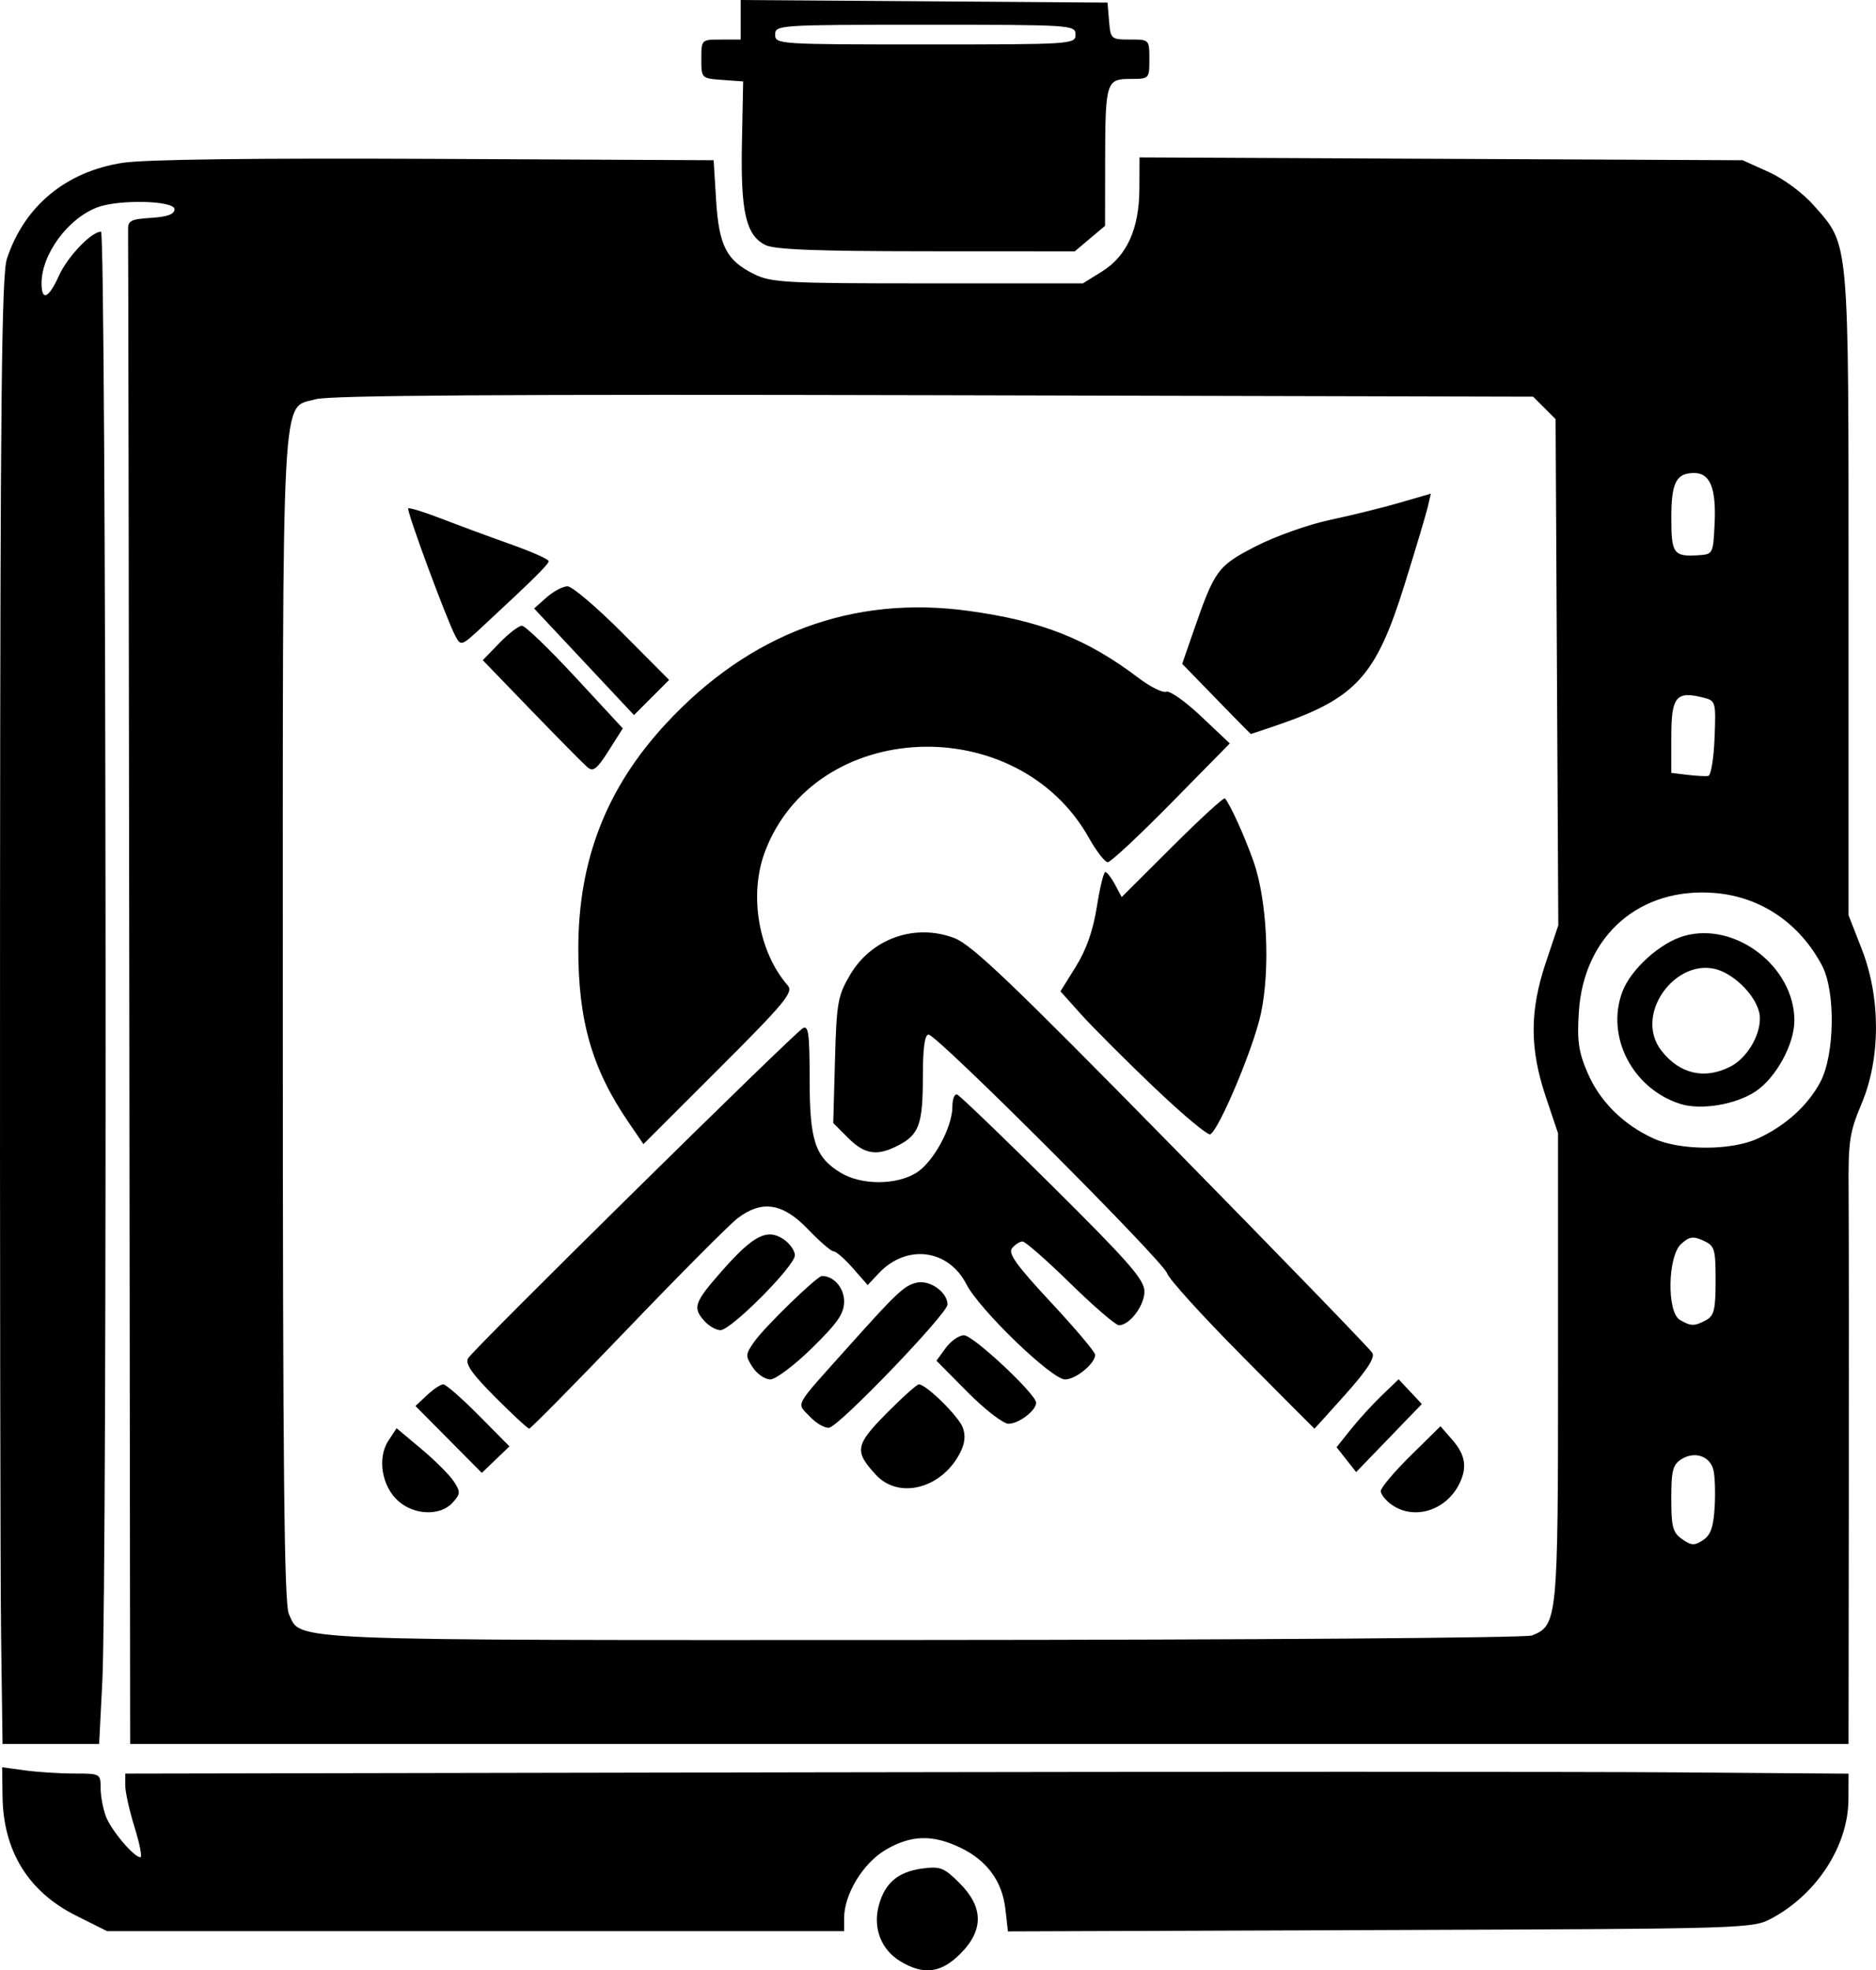 <?xml version="1.0" encoding="UTF-8" standalone="no"?>
<!-- Created with Inkscape (http://www.inkscape.org/) -->

<svg
   width="100.81mm"
   height="105.828mm"
   viewBox="0 0 100.81 105.828"
   version="1.1"
   id="svg1"
   xml:space="preserve"
   xmlns="http://www.w3.org/2000/svg"
   xmlns:svg="http://www.w3.org/2000/svg"><defs
     id="defs1" /><g
     id="layer1"
     transform="translate(-58.527,-89.756)"><path
       style="fill:#000000"
       d="m 106.897,195.091 c -1.035,-0.631 -1.476,-1.797 -1.14,-3.015 0.33,-1.194 1.034,-1.786 2.334,-1.96 0.963,-0.129 1.166,-0.049 2.005,0.79 1.287,1.287 1.298,2.527 0.034,3.791 -1.043,1.043 -1.981,1.158 -3.233,0.394 z m -44.275,-2.441 c -2.574,-1.286 -3.922,-3.47 -3.96,-6.416 l -0.02,-1.557 1.228,0.168 c 0.675,0.092 1.866,0.168 2.646,0.168 1.392,0 1.418,0.014 1.418,0.777 0,0.427 0.127,1.112 0.281,1.521 0.283,0.749 1.508,2.2 1.857,2.2 0.103,0 -0.038,-0.725 -0.314,-1.611 -0.276,-0.886 -0.501,-1.897 -0.501,-2.247 v -0.636 l 36.976,-0.068 c 20.337,-0.037 41.172,-0.037 46.302,0.002 l 9.327,0.07 -0.006,1.386 c -0.01,2.467 -1.678,5.06 -4.095,6.369 -1.055,0.571 -1.119,0.573 -21.065,0.645 l -20.007,0.072 -0.132,-1.173 c -0.17,-1.512 -0.977,-2.624 -2.405,-3.315 -1.502,-0.727 -2.664,-0.697 -4.033,0.106 -1.209,0.709 -2.231,2.385 -2.231,3.659 v 0.71 H 84.085 64.283 Z m -4.036,-14.979 c -0.042,-3.165 -0.068,-20.876 -0.057,-39.357 0.015,-27.12 0.086,-33.806 0.369,-34.66 0.938,-2.835 3.175,-4.686 6.231,-5.154 1.192,-0.182 7.152,-0.257 16.797,-0.21 l 14.949,0.072 0.132,2.13 c 0.153,2.464 0.553,3.248 2.031,3.982 0.93,0.462 1.691,0.503 9.346,0.503 h 8.334 l 1.023,-0.636 c 1.346,-0.837 2.006,-2.3 2.013,-4.467 l 0.006,-1.663 16.206,0.076 16.206,0.076 1.399,0.632 c 0.806,0.364 1.835,1.128 2.428,1.801 1.915,2.176 1.862,1.577 1.862,20.866 v 17.252 l 0.71,1.817 c 1.022,2.616 1.02,5.861 -0.007,8.3 -0.655,1.556 -0.722,2.01 -0.699,4.763 0.014,1.673 0.019,9.026 0.011,16.338 l -0.015,13.295 H 111.692 65.522 l -0.047,-40.349 c -0.026,-22.192 -0.056,-40.617 -0.066,-40.944 -0.017,-0.526 0.128,-0.605 1.238,-0.676 0.882,-0.057 1.257,-0.195 1.257,-0.463 0,-0.469 -2.983,-0.542 -4.15,-0.101 -1.579,0.597 -2.994,2.522 -2.994,4.076 0,0.984 0.382,0.818 0.934,-0.405 0.463,-1.026 1.743,-2.365 2.262,-2.365 0.279,0 0.344,72.484 0.07,77.854 l -0.172,3.373 h -2.595 -2.595 z m 82.262,-0.072 c 1.376,-0.546 1.403,-0.822 1.403,-14.395 v -12.575 l -0.661,-1.97 c -0.869,-2.588 -0.867,-4.612 0.007,-7.214 l 0.668,-1.991 -0.073,-13.593 -0.073,-13.593 -0.603,-0.603 -0.603,-0.603 -32.206,-0.078 c -23.018,-0.056 -32.495,0.005 -33.218,0.215 -1.873,0.543 -1.765,-1.478 -1.765,33.312 0,24.081 0.074,31.38 0.324,31.929 0.67,1.469 -0.697,1.413 34.072,1.401 17.681,-0.006 32.409,-0.115 32.728,-0.242 z m -60.901,-7.204 c -0.9,-0.782 -1.162,-2.321 -0.554,-3.249 l 0.445,-0.679 1.331,1.114 c 0.732,0.613 1.515,1.395 1.74,1.739 0.374,0.571 0.369,0.67 -0.063,1.147 -0.647,0.715 -2.032,0.68 -2.898,-0.073 z m 53.367,0.183 c -0.323,-0.227 -0.588,-0.558 -0.588,-0.736 0,-0.178 0.722,-1.035 1.604,-1.903 l 1.604,-1.579 0.645,0.742 c 0.705,0.811 0.805,1.493 0.35,2.384 -0.724,1.416 -2.42,1.929 -3.614,1.092 z m -27.712,-1.602 c -1.179,-1.272 -1.122,-1.605 0.564,-3.308 0.847,-0.856 1.629,-1.557 1.738,-1.557 0.391,0 2.124,1.701 2.357,2.314 0.166,0.436 0.119,0.856 -0.152,1.382 -0.983,1.901 -3.277,2.496 -4.506,1.17 z m -22.966,-1.906 -1.782,-1.796 0.619,-0.582 c 0.341,-0.32 0.734,-0.582 0.874,-0.582 0.14,0 0.998,0.75 1.906,1.666 l 1.651,1.666 -0.743,0.712 -0.743,0.712 z m 48.24,1.085 -0.526,-0.668 0.767,-0.96 c 0.422,-0.528 1.172,-1.349 1.667,-1.824 l 0.9,-0.864 0.624,0.664 0.624,0.664 -1.765,1.828 -1.765,1.828 z m -45.739,-3.358 c -1.254,-1.256 -1.625,-1.789 -1.455,-2.089 0.27,-0.478 17.463,-17.419 17.99,-17.727 0.298,-0.174 0.362,0.312 0.362,2.725 0,3.321 0.29,4.199 1.666,5.038 1.099,0.67 2.966,0.676 4.052,0.014 0.92,-0.561 1.954,-2.45 1.954,-3.57 0,-0.403 0.114,-0.693 0.254,-0.644 0.139,0.049 2.461,2.279 5.159,4.956 4.082,4.05 4.906,4.994 4.906,5.622 0,0.763 -0.795,1.813 -1.372,1.813 -0.172,0 -1.348,-1.012 -2.612,-2.249 -1.264,-1.237 -2.418,-2.249 -2.565,-2.249 -0.146,0 -0.399,0.16 -0.562,0.356 -0.231,0.279 0.22,0.909 2.084,2.91 1.309,1.404 2.38,2.673 2.38,2.819 0,0.471 -1.042,1.324 -1.618,1.324 -0.717,0 -4.6,-3.744 -5.302,-5.113 -0.972,-1.894 -3.219,-2.175 -4.709,-0.589 l -0.595,0.633 -0.795,-0.905 c -0.437,-0.498 -0.903,-0.905 -1.036,-0.905 -0.133,0 -0.755,-0.536 -1.382,-1.191 -1.345,-1.404 -2.465,-1.581 -3.768,-0.595 -0.433,0.327 -3.1,3.006 -5.926,5.953 -2.826,2.947 -5.204,5.356 -5.283,5.353 -0.08,-0.002 -0.902,-0.763 -1.828,-1.691 z m 16.91,1.047 c -0.726,-0.772 -0.917,-0.422 2.034,-3.718 2.646,-2.955 3.02,-3.307 3.691,-3.475 0.701,-0.176 1.671,0.505 1.671,1.172 0,0.486 -5.784,6.508 -6.353,6.614 -0.227,0.042 -0.696,-0.224 -1.042,-0.593 z m 23.227,-3.255 c -2.13,-2.146 -3.945,-4.147 -4.033,-4.445 -0.188,-0.639 -12.364,-12.819 -12.815,-12.819 -0.209,0 -0.307,0.722 -0.307,2.266 0,2.54 -0.203,3.108 -1.318,3.684 -1.142,0.591 -1.805,0.492 -2.698,-0.4 l -0.8,-0.8 0.093,-3.367 c 0.085,-3.099 0.15,-3.465 0.811,-4.59 1.15,-1.957 3.494,-2.783 5.606,-1.976 0.945,0.361 3.113,2.432 11.705,11.18 5.8,5.905 10.641,10.902 10.758,11.104 0.147,0.253 -0.303,0.943 -1.443,2.216 -0.911,1.017 -1.663,1.85 -1.671,1.85 -0.009,0 -1.758,-1.756 -3.889,-3.903 z m -14.747,1.945 -1.678,-1.693 0.495,-0.68 c 0.272,-0.374 0.713,-0.683 0.979,-0.688 0.489,-0.008 3.882,3.161 3.882,3.626 0,0.419 -0.933,1.128 -1.484,1.128 -0.284,0 -1.271,-0.762 -2.194,-1.693 z m -11.554,-1.34 c -0.399,-0.61 -0.393,-0.701 0.098,-1.39 0.581,-0.816 3.365,-3.514 3.626,-3.514 0.634,0 1.189,0.637 1.189,1.364 0,0.655 -0.34,1.149 -1.722,2.504 -0.947,0.929 -1.956,1.688 -2.243,1.688 -0.286,0 -0.713,-0.294 -0.948,-0.652 z m -2.586,-2.477 c -0.655,-0.724 -0.561,-0.999 0.921,-2.683 1.685,-1.915 2.429,-2.304 3.304,-1.731 0.346,0.227 0.629,0.621 0.629,0.876 0,0.574 -3.429,4.022 -4.001,4.022 -0.228,0 -0.612,-0.218 -0.853,-0.484 z m -4.073,-10.665 c -1.971,-2.876 -2.717,-5.459 -2.711,-9.373 0.008,-4.739 1.516,-8.604 4.699,-12.042 4.494,-4.854 10.032,-6.922 16.256,-6.072 3.93,0.537 6.375,1.501 9.155,3.608 0.628,0.476 1.296,0.807 1.483,0.736 0.187,-0.072 1.032,0.524 1.878,1.324 l 1.538,1.454 -3.139,3.19 c -1.726,1.754 -3.264,3.189 -3.418,3.189 -0.153,-1.4e-4 -0.609,-0.587 -1.012,-1.305 -3.859,-6.87 -14.709,-6.411 -17.409,0.737 -0.876,2.319 -0.351,5.388 1.23,7.194 0.311,0.355 -0.17,0.935 -3.702,4.462 l -4.059,4.053 z m 28.21,-1.911 c -1.545,-1.476 -3.304,-3.235 -3.91,-3.911 l -1.101,-1.228 0.83,-1.335 c 0.559,-0.9 0.926,-1.944 1.124,-3.204 0.162,-1.028 0.367,-1.869 0.456,-1.869 0.089,0 0.323,0.303 0.521,0.672 l 0.36,0.672 2.719,-2.71 c 1.495,-1.49 2.767,-2.656 2.826,-2.591 0.278,0.308 1.077,2.07 1.544,3.403 0.726,2.075 0.903,5.756 0.392,8.153 -0.387,1.813 -2.22,6.188 -2.719,6.488 -0.128,0.077 -1.497,-1.067 -3.042,-2.543 z M 90.092,130.963 c -0.207,-0.177 -1.557,-1.543 -3,-3.035 l -2.622,-2.713 0.896,-0.925 c 0.493,-0.509 1.037,-0.925 1.209,-0.925 0.172,0 1.461,1.241 2.866,2.757 l 2.553,2.757 -0.763,1.202 c -0.628,0.99 -0.829,1.146 -1.14,0.881 z m 33.792,-3.671 -1.83,-1.881 0.622,-1.793 c 1.128,-3.254 1.286,-3.468 3.341,-4.524 1.038,-0.534 2.824,-1.168 3.968,-1.41 1.144,-0.242 2.834,-0.659 3.756,-0.927 l 1.676,-0.487 -0.164,0.704 c -0.09,0.387 -0.659,2.291 -1.265,4.23 -1.516,4.856 -2.593,6.045 -6.782,7.486 -0.794,0.273 -1.454,0.494 -1.468,0.49 -0.014,-0.003 -0.848,-0.853 -1.855,-1.888 z m -33.972,-1.991 -2.684,-2.863 0.671,-0.595 c 0.369,-0.327 0.875,-0.595 1.125,-0.595 0.249,0 1.58,1.131 2.957,2.514 l 2.503,2.514 -0.944,0.944 -0.944,0.944 z m -6.908,-1.371 c -0.481,-0.898 -2.646,-6.758 -2.538,-6.867 0.055,-0.055 0.852,0.192 1.772,0.548 0.92,0.356 2.595,0.975 3.723,1.375 1.128,0.4 2.051,0.809 2.051,0.909 0,0.168 -0.817,0.975 -3.613,3.567 -1.068,0.99 -1.108,1.003 -1.395,0.468 z m 67.663,46.778 c 0.045,-0.776 0.015,-1.677 -0.067,-2.002 -0.187,-0.746 -1.007,-1.02 -1.718,-0.576 -0.463,0.289 -0.546,0.609 -0.546,2.114 0,1.528 0.081,1.83 0.583,2.182 0.496,0.348 0.664,0.355 1.124,0.051 0.411,-0.272 0.561,-0.698 0.623,-1.768 z m -0.461,-10.047 c 0.431,-0.231 0.512,-0.566 0.512,-2.122 0,-1.714 -0.048,-1.87 -0.66,-2.149 -0.546,-0.249 -0.752,-0.218 -1.191,0.179 -0.728,0.659 -0.778,3.667 -0.067,4.081 0.592,0.345 0.781,0.347 1.406,0.012 z m 2.761,-9.745 c 1.492,-0.68 2.705,-1.773 3.38,-3.045 0.774,-1.459 0.824,-4.863 0.092,-6.251 -1.196,-2.264 -3.262,-3.676 -5.702,-3.895 -4.07,-0.365 -7.104,2.262 -7.368,6.381 -0.1,1.564 -0.017,2.145 0.472,3.281 0.658,1.53 1.919,2.78 3.552,3.522 1.433,0.651 4.153,0.654 5.574,0.006 z m -4.156,-1.871 c -2.562,-0.821 -4.006,-3.622 -3.104,-6.019 0.458,-1.217 2.04,-2.643 3.332,-3.005 2.752,-0.77 5.912,1.662 5.912,4.55 0,1.276 -0.992,3.083 -2.091,3.811 -1.073,0.71 -2.946,1.017 -4.049,0.663 z m 2.71,-2.005 c 0.865,-0.447 1.579,-1.62 1.579,-2.593 0,-0.802 -0.863,-1.919 -1.895,-2.452 -2.331,-1.205 -5.019,2.139 -3.386,4.211 0.98,1.243 2.324,1.546 3.701,0.833 z m -0.858,-17.646 c 0.075,-1.962 0.064,-2.001 -0.618,-2.172 -1.449,-0.364 -1.708,-0.046 -1.708,2.097 v 1.95 l 0.86,0.104 c 0.473,0.058 0.979,0.085 1.124,0.062 0.146,-0.024 0.299,-0.942 0.341,-2.041 z m 0.002,-11.514 c 0.09,-1.896 -0.24,-2.718 -1.093,-2.718 -0.974,0 -1.234,0.509 -1.234,2.412 0,1.921 0.124,2.091 1.455,2.005 0.782,-0.051 0.795,-0.075 0.872,-1.699 z M 99.653,102.915 c -1.044,-0.527 -1.331,-1.779 -1.257,-5.479 l 0.066,-3.307 -1.124,-0.081 c -1.119,-0.081 -1.124,-0.086 -1.124,-1.124 0,-1.041 0.003,-1.043 1.058,-1.043 h 1.058 v -1.062 -1.062 l 9.856,0.069 9.856,0.069 0.082,0.992 c 0.08,0.965 0.111,0.992 1.124,0.992 1.04,0 1.042,0.003 1.042,1.058 0,1.053 -0.005,1.058 -1.027,1.058 -1.298,0 -1.345,0.159 -1.35,4.541 l -0.004,3.35 -0.814,0.685 -0.814,0.685 -7.983,-0.004 c -5.892,-0.003 -8.157,-0.091 -8.645,-0.338 z M 116.322,91.615 c 0,-0.518 -0.176,-0.529 -8.07,-0.529 -7.893,0 -8.07,0.012 -8.07,0.529 0,0.518 0.176,0.529 8.07,0.529 7.893,0 8.07,-0.012 8.07,-0.529 z"
       id="path1" /></g></svg>
